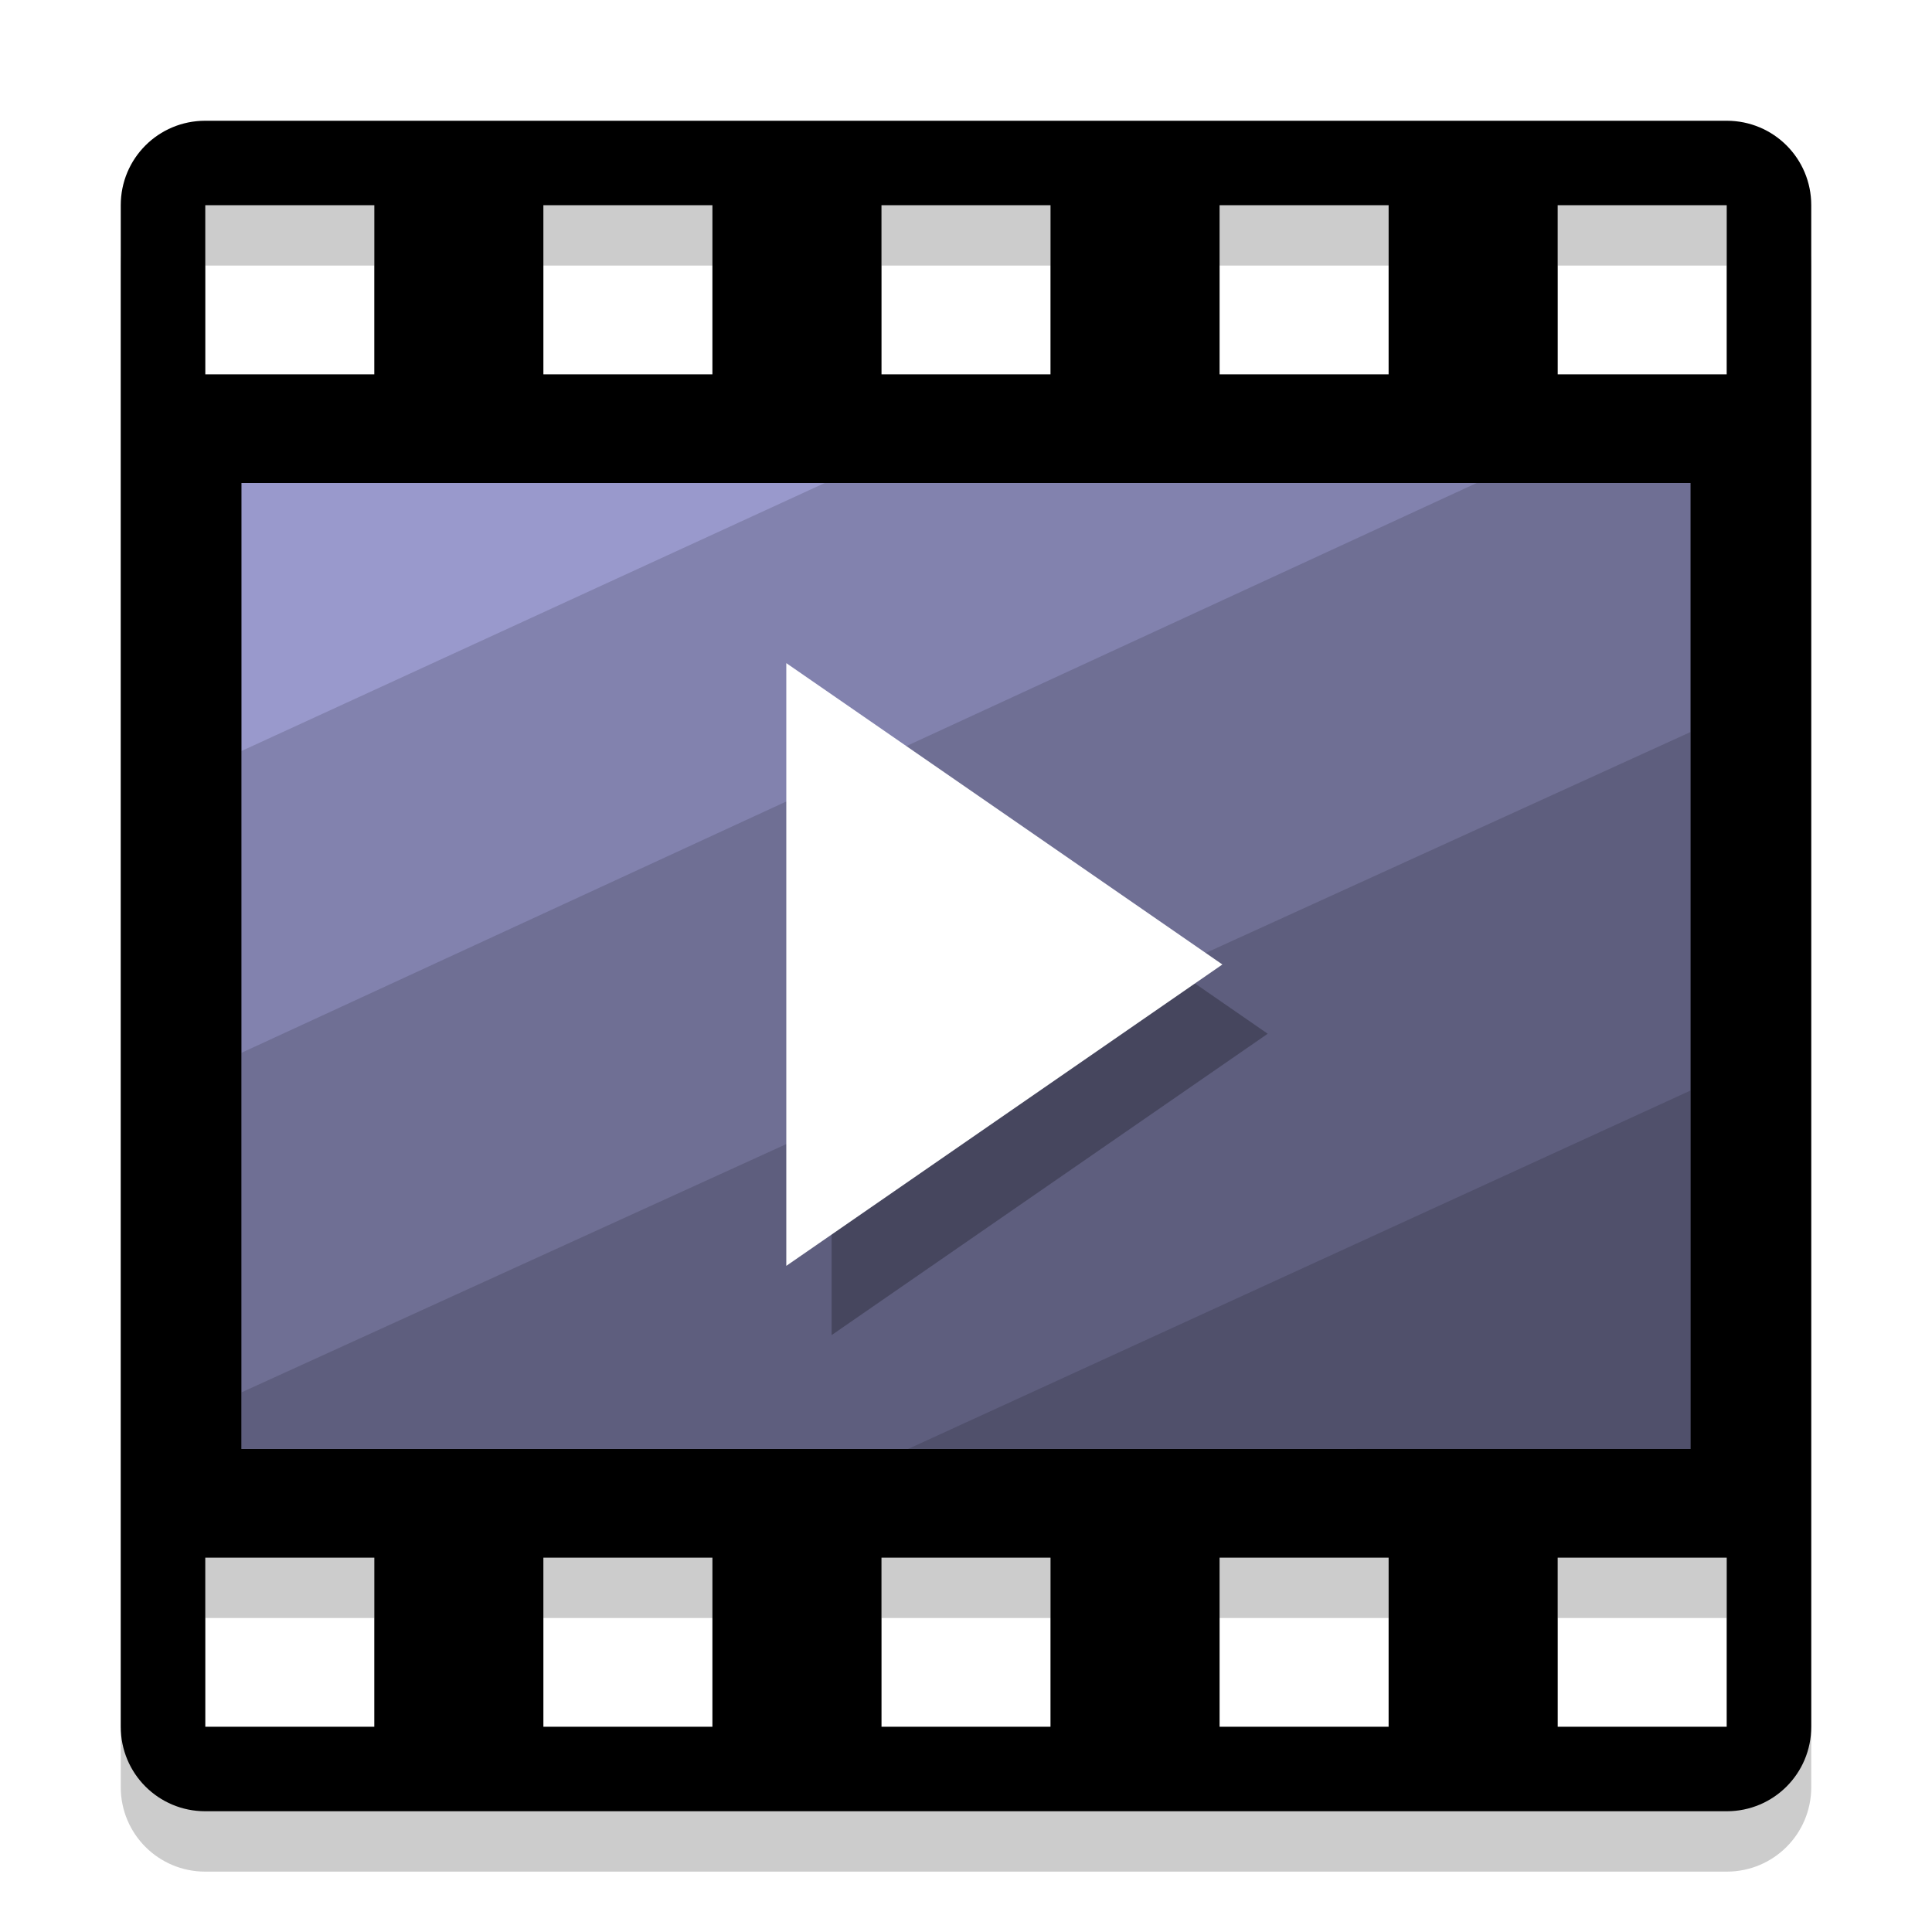 <?xml version="1.0" encoding="UTF-8" standalone="no"?>
<svg
   xmlns:dc="http://purl.org/dc/elements/1.1/"
   xmlns:cc="http://creativecommons.org/ns#"
   xmlns:rdf="http://www.w3.org/1999/02/22-rdf-syntax-ns#"
   xmlns:svg="http://www.w3.org/2000/svg"
   xmlns="http://www.w3.org/2000/svg"
   xmlns:sodipodi="http://sodipodi.sourceforge.net/DTD/sodipodi-0.dtd"
   xmlns:inkscape="http://www.inkscape.org/namespaces/inkscape"
   width="32"
   height="32"
   version="1"
   id="svg26"
   sodipodi:docname="multimedia-video-player.svg"
   inkscape:version="0.92.4 5da689c313, 2019-01-14">
  <defs
     id="defs30">
    <filter
       style="color-interpolation-filters:sRGB"
       inkscape:label="Colorize"
       id="filter11307">
      <feComposite
         in2="SourceGraphic"
         operator="arithmetic"
         k1="0"
         k2="1"
         result="composite1"
         id="feComposite11293"
         k3="0"
         k4="0" />
      <feColorMatrix
         in="composite1"
         values="1"
         type="saturate"
         result="colormatrix1"
         id="feColorMatrix11295" />
      <feFlood
         flood-opacity="1"
         flood-color="rgb(16,255,41)"
         result="flood1"
         id="feFlood11297" />
      <feBlend
         in="flood1"
         in2="colormatrix1"
         mode="multiply"
         result="blend1"
         id="feBlend11299" />
      <feBlend
         in2="blend1"
         mode="screen"
         result="blend2"
         id="feBlend11301" />
      <feColorMatrix
         in="blend2"
         values="1"
         type="saturate"
         result="colormatrix2"
         id="feColorMatrix11303" />
      <feComposite
         in="colormatrix2"
         in2="SourceGraphic"
         operator="in"
         result="composite2"
         id="feComposite11305" />
    </filter>
    <filter
       inkscape:collect="always"
       style="color-interpolation-filters:sRGB"
       id="filter4766"
       x="-0.104"
       width="1.208"
       y="-0.09"
       height="1.181">
      <feGaussianBlur
         inkscape:collect="always"
         stdDeviation="2.866"
         id="feGaussianBlur4768" />
    </filter>
  </defs>
  <sodipodi:namedview
     pagecolor="#ffffff"
     bordercolor="#666666"
     borderopacity="1"
     objecttolerance="10"
     gridtolerance="10"
     guidetolerance="10"
     inkscape:pageopacity="0"
     inkscape:pageshadow="2"
     inkscape:window-width="1366"
     inkscape:window-height="711"
     id="namedview28"
     showgrid="false"
     inkscape:zoom="5.9441164"
     inkscape:cx="21.108367"
     inkscape:cy="29.839103"
     inkscape:window-x="0"
     inkscape:window-y="25"
     inkscape:window-maximized="1"
     inkscape:current-layer="g845"
     showguides="true"
     inkscape:guide-bbox="true">
    <sodipodi:guide
       position="7,48"
       orientation="1,0"
       id="guide872"
       inkscape:locked="false" />
    <sodipodi:guide
       position="7,48"
       orientation="0,1"
       id="guide874"
       inkscape:locked="false" />
    <sodipodi:guide
       position="57,16"
       orientation="1,0"
       id="guide876"
       inkscape:locked="false" />
    <sodipodi:guide
       position="57,16"
       orientation="0,1"
       id="guide878"
       inkscape:locked="false" />
  </sodipodi:namedview>
  <path
     style="opacity:0.2;fill:#000000;fill-opacity:1;stroke-width:0.7"
     d="M 3.4,3 C 2.624,3 2,3.624 2,4.399 V 29.6 C 2,30.375 2.624,31 3.4,31 H 28.6 C 29.376,31 30,30.375 30,29.6 V 4.399 C 30,3.624 29.376,3 28.6,3 Z m 0,1.399 H 6.2 V 7.2 H 3.4 Z m 5.6,0 h 2.8 v 2.801 h -2.8 z m 5.6,0 h 2.8 v 2.801 h -2.8 z m 5.6,0 h 2.8 v 2.801 h -2.8 z m 5.6,0 h 2.8 v 2.801 h -2.8 z M 3.4,26.8 h 2.8 v 2.8 H 3.4 Z m 5.6,0 h 2.8 v 2.8 h -2.8 z m 5.6,0 h 2.8 v 2.8 h -2.8 z m 5.6,0 h 2.8 v 2.8 h -2.8 z m 5.6,0 h 2.8 v 2.8 H 25.8 Z"
     id="rect2-2"
     inkscape:connector-curvature="0" />
  <path
     style="fill:#000000;fill-opacity:1;stroke-width:0.7"
     d="M 3.4,2 C 2.624,2 2,2.624 2,3.399 V 28.6 C 2,29.375 2.624,30 3.4,30 H 28.6 C 29.376,30 30,29.375 30,28.6 V 3.399 C 30,2.624 29.376,2 28.6,2 Z m 0,1.399 H 6.2 V 6.2 H 3.4 Z m 5.6,0 H 11.8 V 6.2 H 9 Z m 5.6,0 h 2.8 v 2.801 h -2.8 z m 5.6,0 h 2.8 v 2.801 h -2.8 z m 5.6,0 h 2.8 v 2.801 h -2.8 z M 3.4,25.8 h 2.8 v 2.8 H 3.4 Z m 5.6,0 h 2.8 v 2.8 H 9 Z m 5.6,0 h 2.8 v 2.8 h -2.8 z m 5.6,0 h 2.8 v 2.8 h -2.8 z m 5.6,0 h 2.8 v 2.8 H 25.8 Z"
     id="rect2"
     inkscape:connector-curvature="0" />
  <g
     id="g845"
     transform="matrix(-0.96,0,0,-1,62.019,32.381)">
    <rect
       y="8.381"
       x="35.437"
       height="16"
       width="25"
       id="rect888"
       style="display:inline;opacity:1;fill:#9999cc;fill-opacity:1;stroke:none;stroke-width:2;stroke-miterlimit:10;stroke-dasharray:none;stroke-opacity:1;paint-order:fill markers stroke" />
    <path
       inkscape:connector-curvature="0"
       id="path880-3"
       d="m 35.437,8.381 v 5.937 5.937 4.125 h 3.688 11.25 l 10.062,-4.438 v -5 -5.625 -0.937 h -11.5 z"
       style="display:inline;opacity:0.15;fill:#000000;fill-opacity:1;stroke:none;stroke-width:0.5px;stroke-linecap:butt;stroke-linejoin:miter;stroke-opacity:1" />
    <path
       id="path880-3-8"
       d="m 35.437,8.381 v 5.937 5.938 4.125 h 3.688 L 60.437,14.943 V 9.318 8.381 H 48.937 Z"
       style="display:inline;opacity:0.15;fill:#000000;fill-opacity:1;stroke:none;stroke-width:0.5px;stroke-linecap:butt;stroke-linejoin:miter;stroke-opacity:1"
       inkscape:connector-curvature="0" />
    <path
       id="path880-3-7"
       d="m 35.437,8.381 v 5.937 5.938 l 25,-10.937 v -0.937 h -11.5 z"
       style="display:inline;opacity:0.15;fill:#000000;fill-opacity:1;stroke:none;stroke-width:0.5px;stroke-linecap:butt;stroke-linejoin:miter;stroke-opacity:1"
       inkscape:connector-curvature="0" />
    <path
       inkscape:connector-curvature="0"
       id="path880-3-3"
       d="m 35.437,8.381 v 5.937 l 13.5,-5.937 z"
       style="display:inline;opacity:0.15;fill:#000000;fill-opacity:1;stroke:none;stroke-width:0.5px;stroke-linecap:butt;stroke-linejoin:miter;stroke-opacity:1" />
    <path
       transform="matrix(-0.114,0,0,-0.131,57.95,0.063)"
       inkscape:transform-center-y="0.98411924"
       inkscape:transform-center-x="0.49770595"
       d="m 133.5,-116 -66,38.105 0,-76.21 z"
       inkscape:randomized="0"
       inkscape:rounded="0"
       inkscape:flatsided="true"
       sodipodi:arg2="1.0471975"
       sodipodi:arg1="-2.3393257e-09"
       sodipodi:r2="46.013584"
       sodipodi:r1="44"
       sodipodi:cy="-116"
       sodipodi:cx="89.5"
       sodipodi:sides="3"
       id="path892-0"
       style="display:inline;opacity:0.5;fill:#000000;fill-opacity:1;stroke:none;stroke-width:4;stroke-miterlimit:10;stroke-dasharray:none;stroke-opacity:1;paint-order:fill markers stroke;filter:url(#filter4766)"
       sodipodi:type="star" />
    <path
       transform="matrix(-0.114,0,0,0.131,58.732,31.602)"
       inkscape:transform-center-y="-0.98411956"
       inkscape:transform-center-x="0.49770703"
       d="m 133.5,-116 -66,38.105 0,-76.21 z"
       inkscape:randomized="0"
       inkscape:rounded="0"
       inkscape:flatsided="true"
       sodipodi:arg2="1.0471975"
       sodipodi:arg1="-2.3393257e-09"
       sodipodi:r2="46.013584"
       sodipodi:r1="44"
       sodipodi:cy="-116"
       sodipodi:cx="89.5"
       sodipodi:sides="3"
       id="path892"
       style="display:inline;opacity:1;fill:#ffffff;fill-opacity:1;stroke:none;stroke-width:4;stroke-miterlimit:10;stroke-dasharray:none;stroke-opacity:1;paint-order:fill markers stroke"
       sodipodi:type="star" />
  </g>
</svg>

